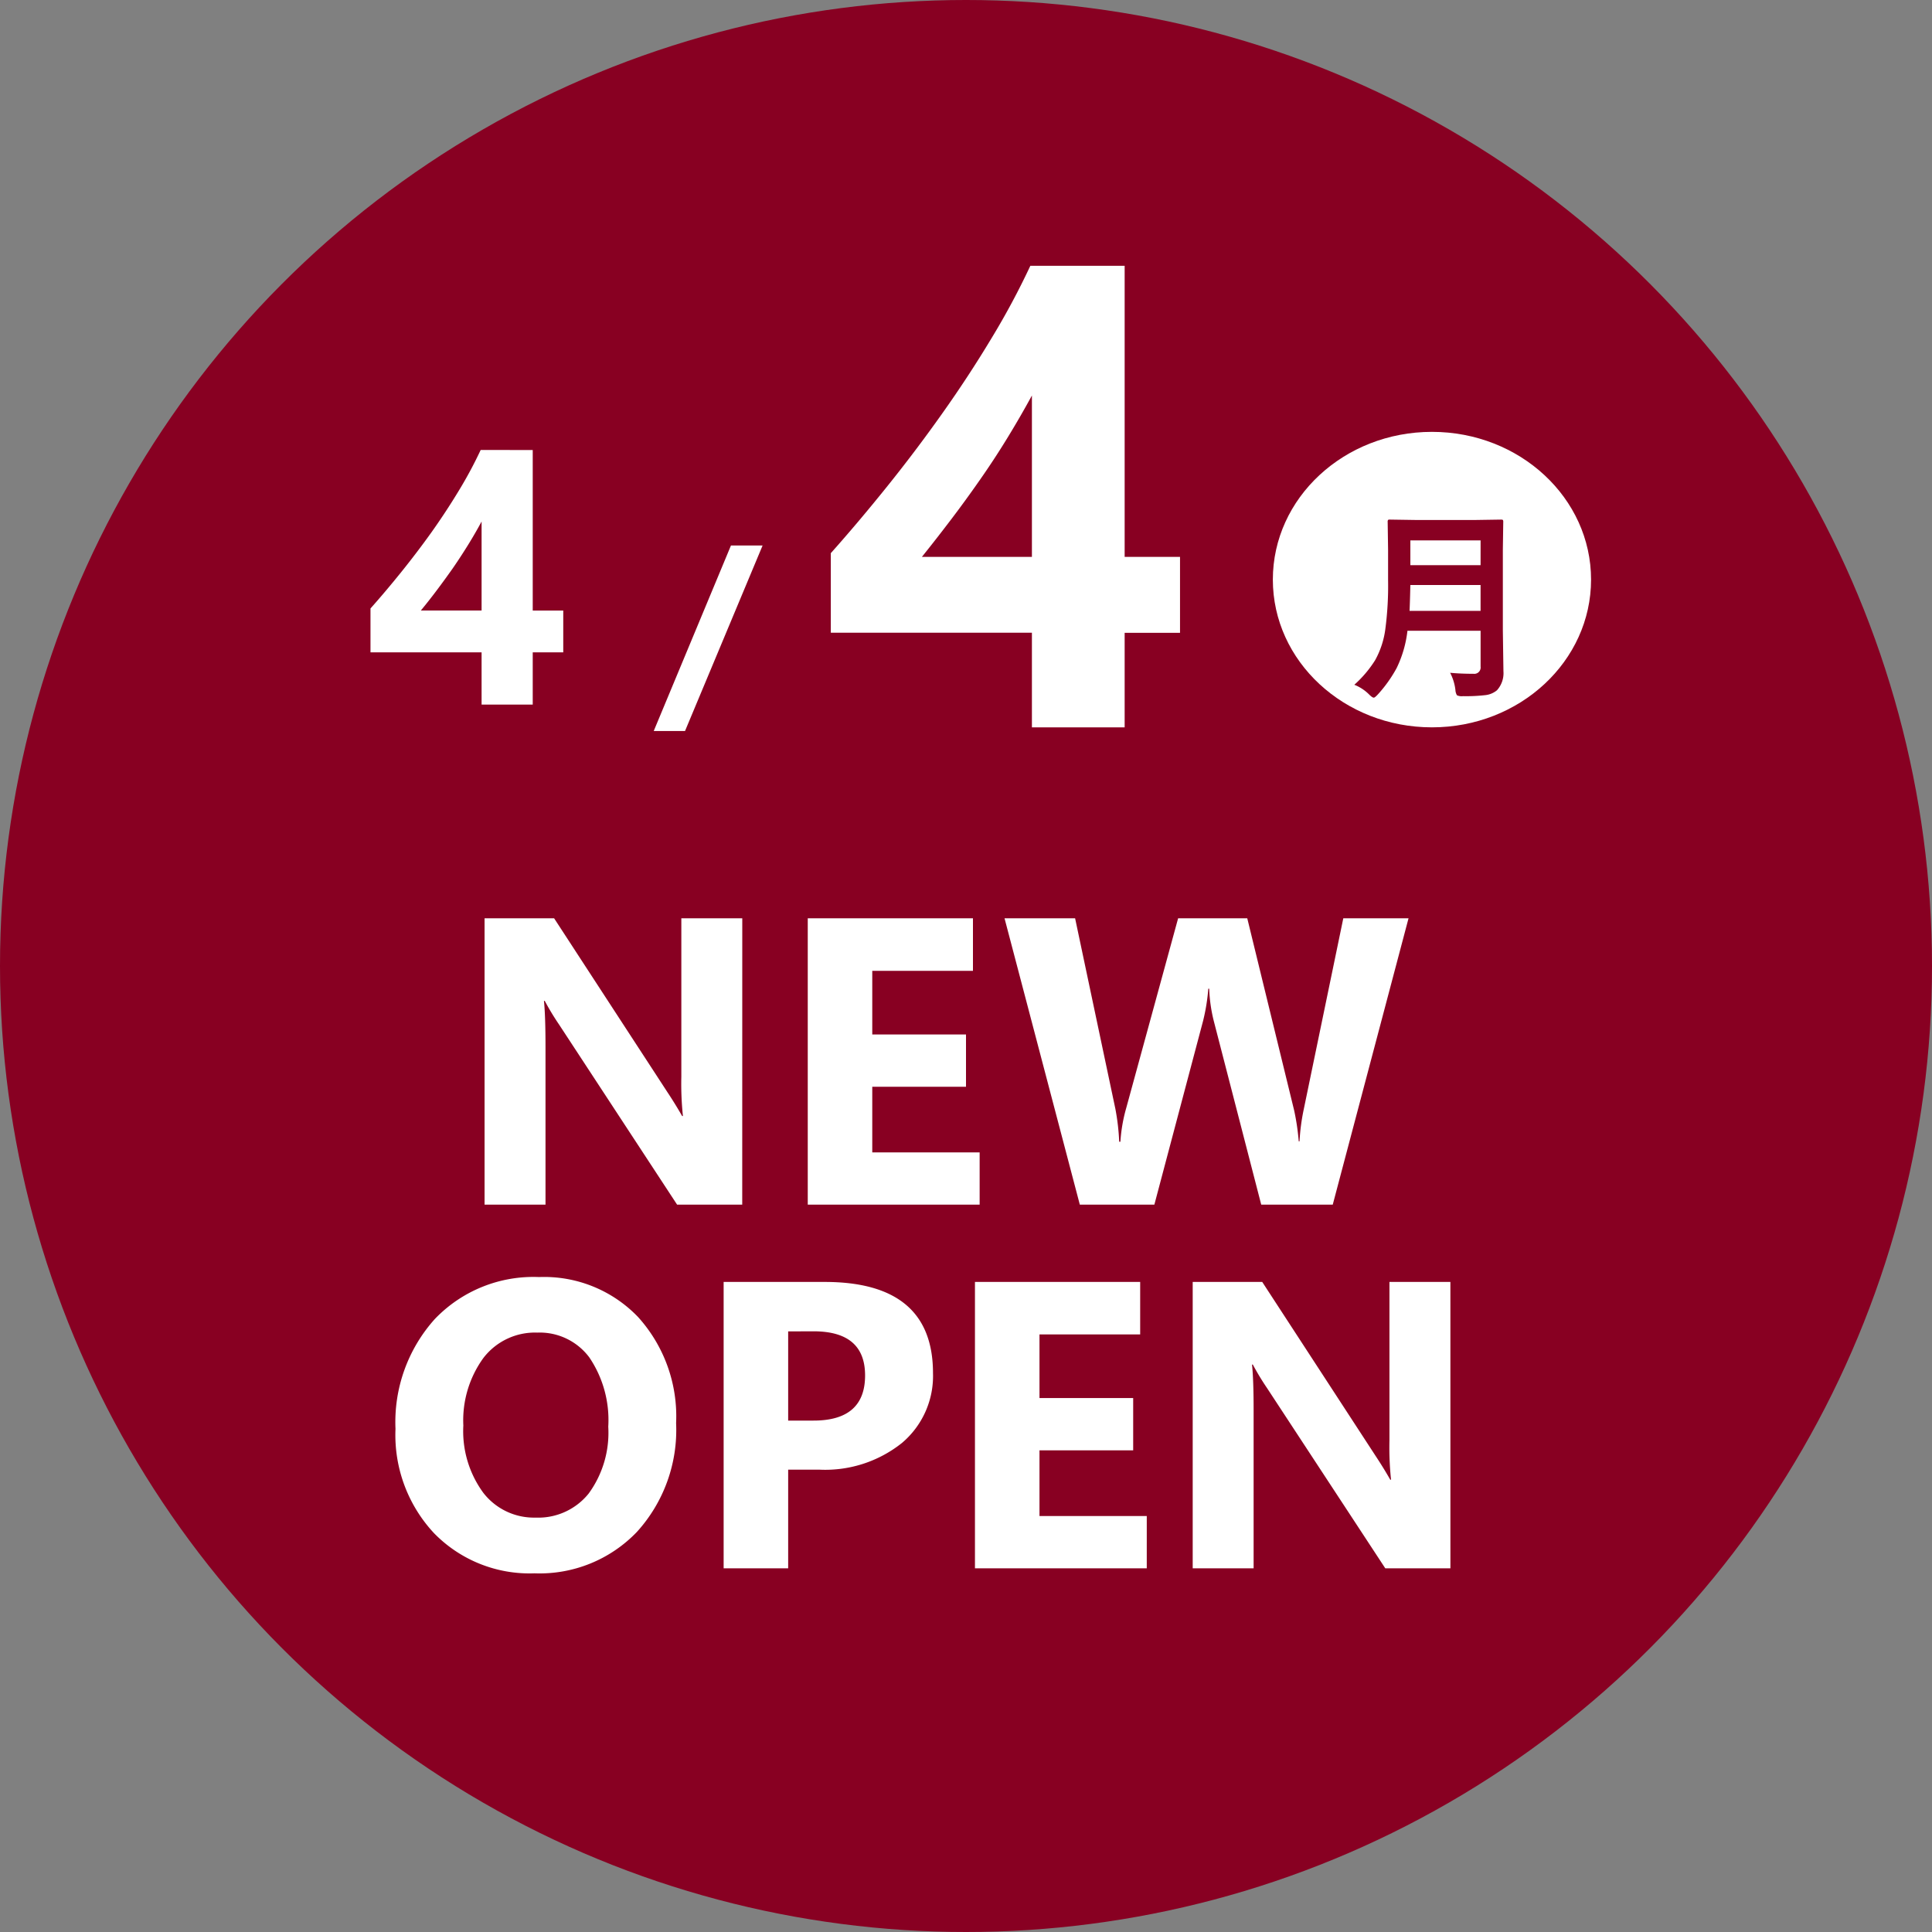 <svg xmlns="http://www.w3.org/2000/svg" width="85" height="85" viewBox="0 0 85 85">
  <rect x="0" y="0" width="85" height="85" fill="#808080" stroke="none"/>
  <g id="open-sp" transform="translate(-14 -122)">
    <circle id="楕円形_284" data-name="楕円形 284" cx="42.5" cy="42.5" r="42.5" transform="translate(14 122)" fill="#802"/>
    <path id="パス_31998" data-name="パス 31998" d="M-8.345,0H-11.21L-16.4-7.919a11.451,11.451,0,0,1-.633-1.046h-.035Q-17-8.3-17-6.926V0h-2.681V-12.6h3.059l5,7.673q.343.519.633,1.028h.035a13.476,13.476,0,0,1-.07-1.731V-12.6h2.681ZM2.1,0H-5.462V-12.6H1.806v2.312h-4.43v2.8H1.5v2.3H-2.624V-2.3H2.1Zm18.87-12.6L17.635,0H14.489L12.4-8.086a6.742,6.742,0,0,1-.2-1.415H12.16a8.6,8.6,0,0,1-.229,1.415L9.787,0H6.508L3.195-12.6H6.3L8.073-4.21A10.02,10.02,0,0,1,8.24-2.769h.053a6.977,6.977,0,0,1,.255-1.477L10.833-12.6h3.041L15.939-4.14a10.364,10.364,0,0,1,.2,1.354h.035a9.074,9.074,0,0,1,.185-1.406L18.1-12.6ZM-17.486,16.22A5.867,5.867,0,0,1-21.9,14.458,6.327,6.327,0,0,1-23.6,9.865a6.779,6.779,0,0,1,1.731-4.834,6,6,0,0,1,4.588-1.846A5.721,5.721,0,0,1-12.92,4.952,6.513,6.513,0,0,1-11.254,9.61a6.671,6.671,0,0,1-1.727,4.79A5.928,5.928,0,0,1-17.486,16.22Zm.123-10.591A2.858,2.858,0,0,0-19.736,6.75a4.672,4.672,0,0,0-.879,2.966,4.586,4.586,0,0,0,.879,2.962,2.816,2.816,0,0,0,2.3,1.09A2.844,2.844,0,0,0-15.1,12.708a4.536,4.536,0,0,0,.861-2.94,4.915,4.915,0,0,0-.835-3.05A2.722,2.722,0,0,0-17.363,5.629Zm11.039,6.029V16H-9.163V3.4h4.447Q.048,3.4.048,7.413a3.854,3.854,0,0,1-1.367,3.072A5.414,5.414,0,0,1-4.97,11.658Zm0-6.082V9.5h1.116q2.268,0,2.268-1.986,0-1.942-2.268-1.942ZM9.453,16H1.894V3.4H9.163V5.708H4.733v2.8H8.855v2.3H4.733V13.7h4.72Zm13.359,0H19.947L14.752,8.081a11.451,11.451,0,0,1-.633-1.046h-.035q.07.668.07,2.039V16H11.474V3.4h3.059l5,7.673q.343.519.633,1.028H20.2a13.476,13.476,0,0,1-.07-1.731V3.4h2.681Z" transform="translate(55 175)" fill="#fff"/>
    <path id="パス_31999" data-name="パス 31999" d="M7.438-11.2v7.063H8.781V-2.3H7.438V0H5.188V-2.3H.3v-1.93q.648-.727,1.344-1.59T2.992-7.594q.648-.914,1.207-1.84a18.443,18.443,0,0,0,.949-1.77ZM2.516-4.141H5.188V-8.055q-.273.508-.594,1.027T3.922-6q-.352.5-.711.977T2.516-4.141Z" transform="translate(30 153)" fill="#fff"/>
    <path id="パス_32001" data-name="パス 32001" d="M13.48-20.306V-7.5h2.436v3.342H13.48V0H9.4V-4.163H.552v-3.5q1.175-1.317,2.436-2.882t2.436-3.221Q6.6-15.42,7.611-17.1a33.429,33.429,0,0,0,1.72-3.207ZM4.56-7.5H9.4V-14.6q-.5.92-1.076,1.862T7.108-10.882q-.637.913-1.289,1.77T4.56-7.5Z" transform="translate(50 154)" fill="#fff"/>
    <path id="パス_32000" data-name="パス 32000" d="M4.551-7,1.138,1.162H-.239L3.159-7Z" transform="translate(43 153)" fill="#fff"/>
    <ellipse id="楕円形_281" data-name="楕円形 281" cx="7" cy="6.5" rx="7" ry="6.5" transform="translate(70 141)" fill="#fff"/>
    <path id="パス_32002" data-name="パス 32002" d="M4.8-.4q.475.044,1.024.044a.28.28,0,0,0,.316-.316V-2.25H2.922A5.073,5.073,0,0,1,2.448-.611,5.878,5.878,0,0,1,1.63.541Q1.49.694,1.441.694q-.066,0-.211-.145A1.9,1.9,0,0,0,.584.127,5.029,5.029,0,0,0,1.5-.954a3.844,3.844,0,0,0,.448-1.362A14.534,14.534,0,0,0,2.07-4.478V-5.805L2.052-7.027a.16.16,0,0,1,.018-.1.151.151,0,0,1,.079-.013l1.2.018h2.5l1.187-.018q.075,0,.088.022a.177.177,0,0,1,.013.088L7.119-5.805v3.538l.026,1.8A1.12,1.12,0,0,1,6.86.369a.965.965,0,0,1-.523.215,7.376,7.376,0,0,1-.971.044A.5.5,0,0,1,5.1.589.509.509,0,0,1,5.032.352,2.185,2.185,0,0,0,4.8-.4ZM3.015-3.125H6.139V-4.263H3.05Q3.032-3.494,3.015-3.125Zm3.125-3.1H3.05v1.09H6.139Z" transform="translate(73 152)" fill="#802"/>
  </g>
</svg>
